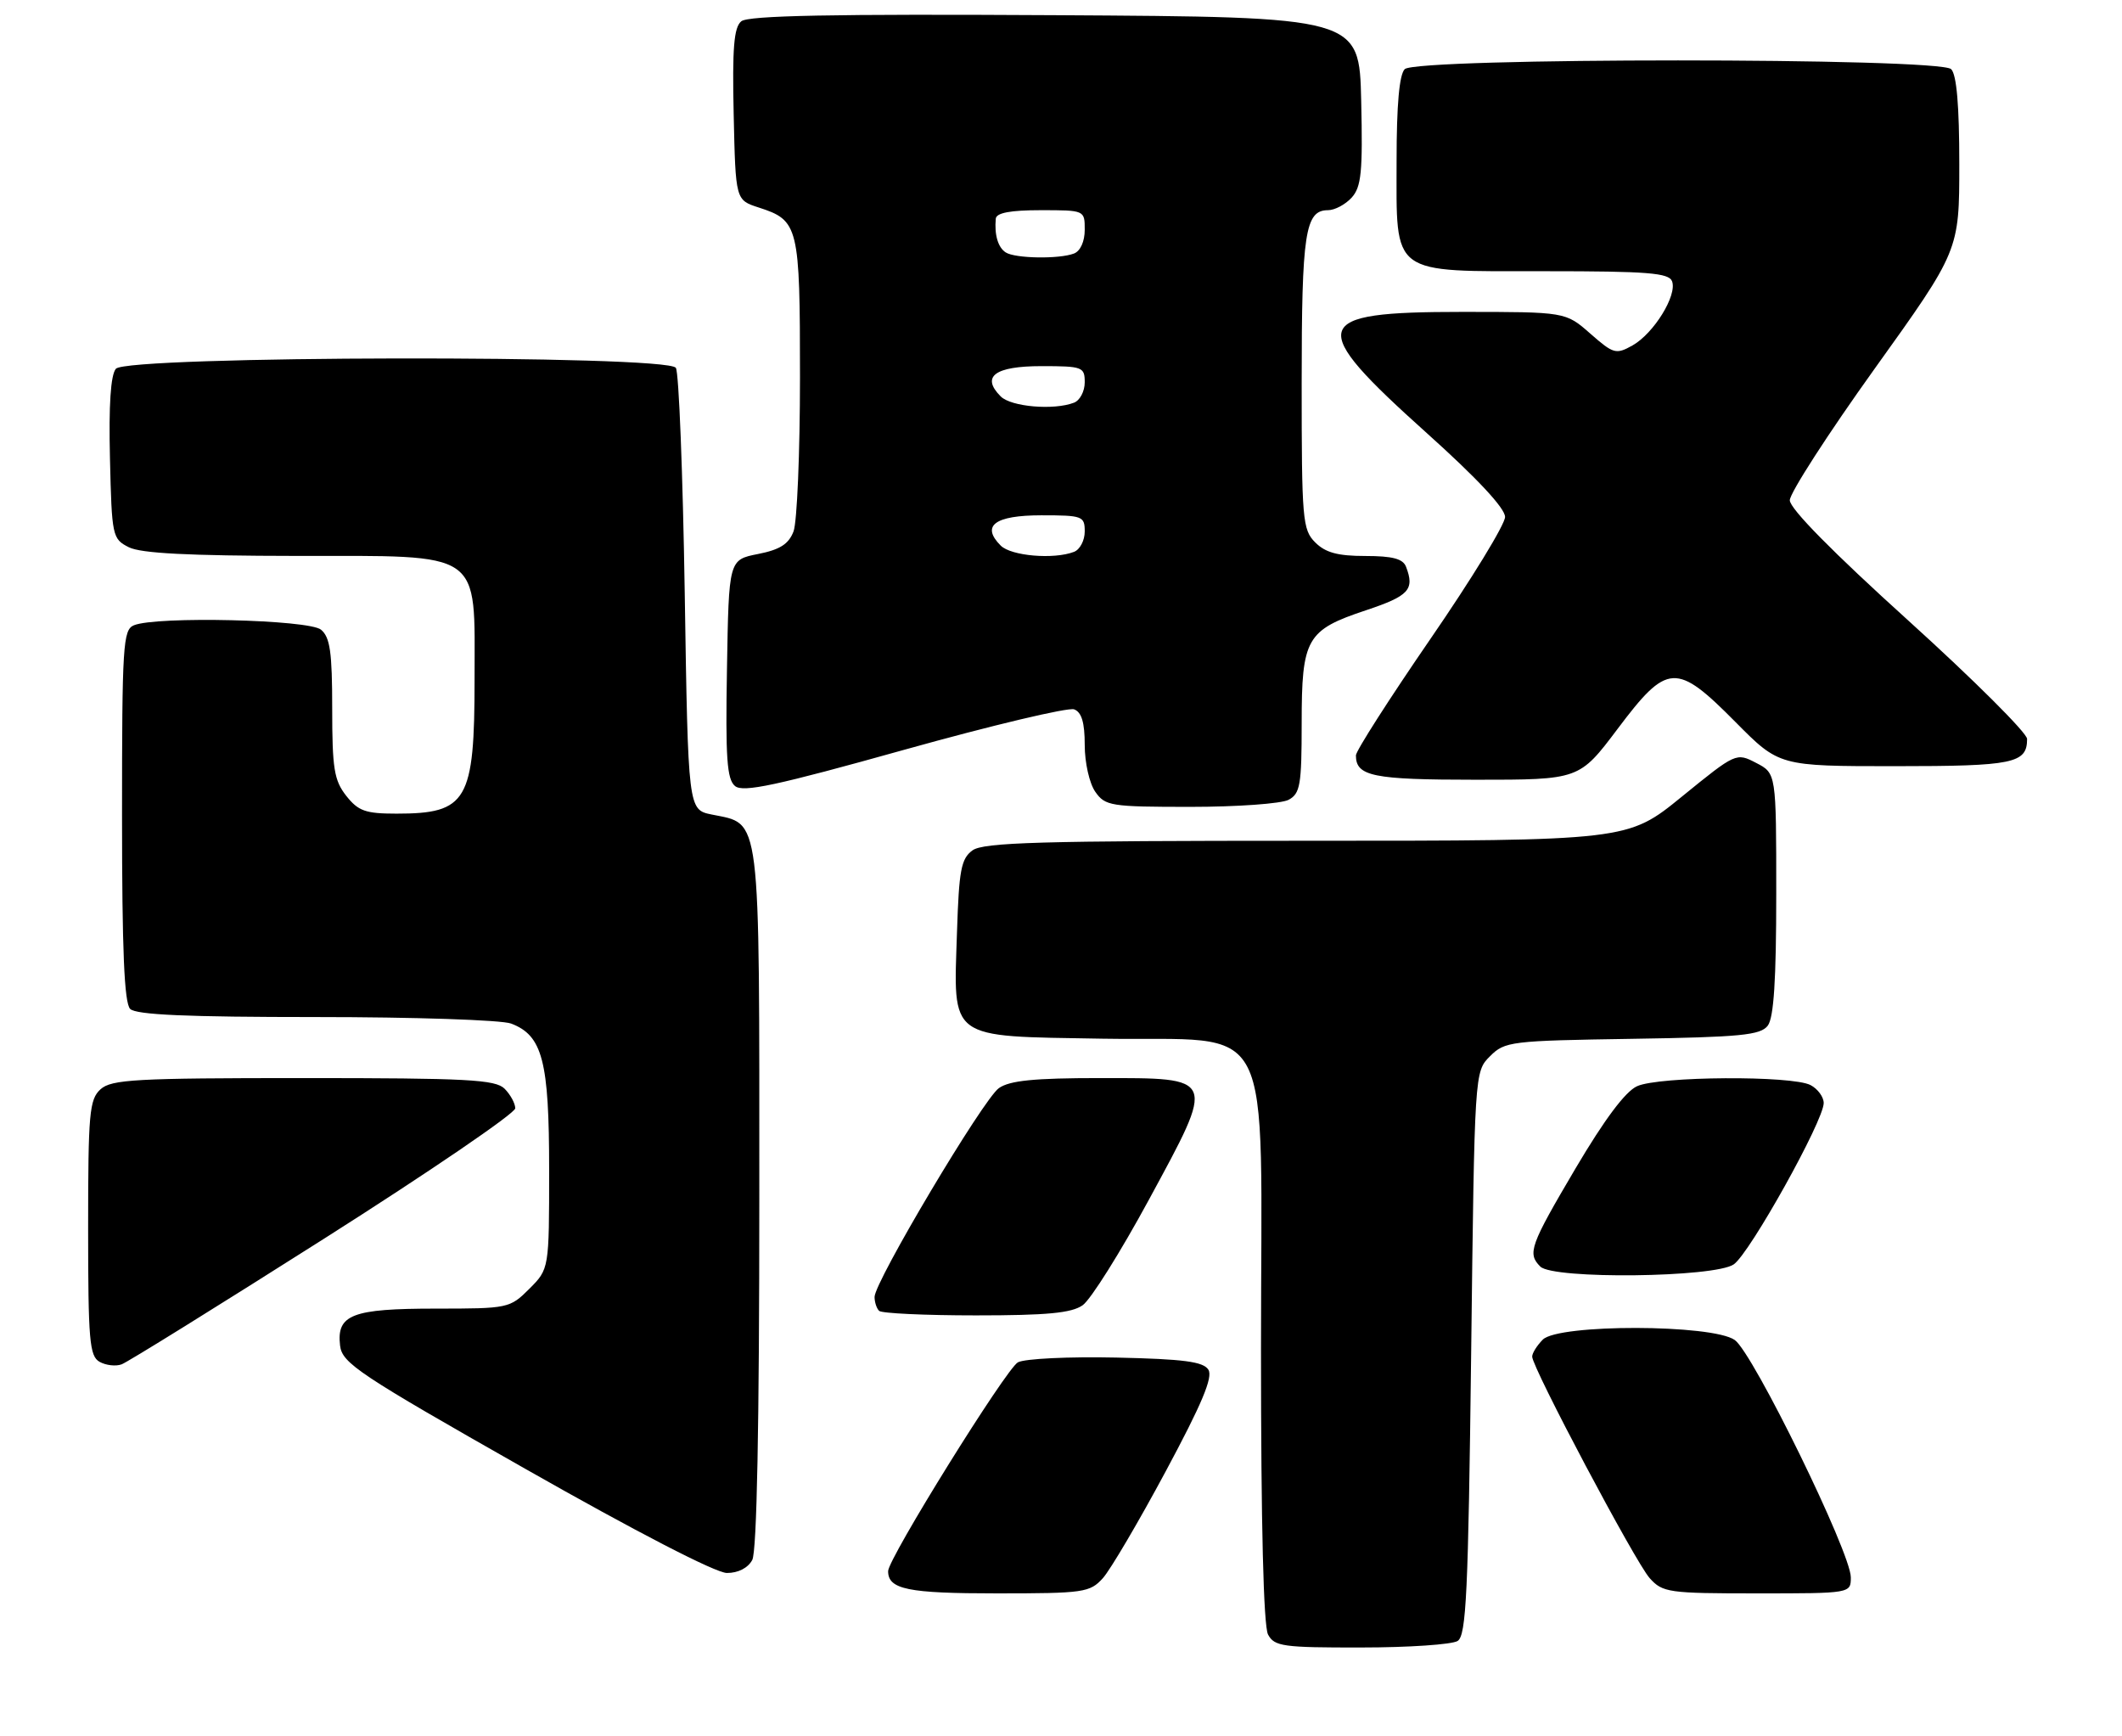 <?xml version="1.0" encoding="UTF-8" standalone="no"?>
<!DOCTYPE svg PUBLIC "-//W3C//DTD SVG 1.1//EN" "http://www.w3.org/Graphics/SVG/1.1/DTD/svg11.dtd" >
<svg xmlns="http://www.w3.org/2000/svg" xmlns:xlink="http://www.w3.org/1999/xlink" version="1.1" viewBox="0 0 313 256">
 <g >
 <path fill="currentColor"
d=" M 215.00 242.02 C 216.28 241.21 216.57 235.00 217.00 199.56 C 217.50 158.05 217.50 158.05 219.78 155.78 C 221.96 153.59 222.82 153.49 240.78 153.21 C 256.77 152.96 259.68 152.67 260.75 151.27 C 261.64 150.09 262.00 144.52 262.00 131.83 C 262.00 114.05 262.00 114.05 259.04 112.52 C 256.09 110.99 256.05 111.01 248.08 117.49 C 240.09 124.00 240.09 124.00 192.74 124.00 C 153.44 124.00 145.05 124.24 143.44 125.42 C 141.77 126.64 141.45 128.33 141.16 137.45 C 140.64 153.53 139.66 152.80 162.57 153.19 C 188.52 153.62 186.00 148.68 186.00 199.12 C 186.00 224.79 186.37 239.82 187.04 241.07 C 187.98 242.82 189.23 243.00 200.79 242.98 C 207.78 242.98 214.18 242.54 215.00 242.02 Z  M 162.68 232.75 C 163.79 231.51 167.96 224.43 171.94 217.01 C 177.27 207.08 178.94 203.12 178.24 202.01 C 177.49 200.82 174.61 200.44 164.63 200.22 C 157.67 200.07 151.16 200.38 150.15 200.92 C 148.42 201.84 131.00 229.86 131.00 231.72 C 131.00 234.41 133.91 235.00 147.03 235.00 C 159.89 235.00 160.76 234.87 162.68 232.75 Z  M 273.00 232.63 C 273.00 229.00 258.58 199.52 255.88 197.63 C 252.55 195.29 229.90 195.25 227.57 197.57 C 226.71 198.44 226.00 199.56 226.00 200.08 C 226.00 201.70 241.22 230.40 243.33 232.75 C 245.24 234.88 246.10 235.00 259.17 235.00 C 273.00 235.00 273.00 235.00 273.00 232.63 Z  M 110.96 230.07 C 111.64 228.80 112.00 210.23 112.00 176.68 C 112.00 119.18 112.30 121.63 104.98 120.13 C 101.50 119.42 101.50 119.42 101.00 87.46 C 100.72 69.88 100.14 54.94 99.69 54.25 C 98.44 52.31 18.70 52.45 17.09 54.39 C 16.32 55.32 16.03 59.75 16.22 67.61 C 16.49 79.10 16.57 79.48 19.00 80.71 C 20.79 81.61 27.83 81.97 43.68 81.99 C 71.48 82.00 70.00 80.98 70.00 100.18 C 70.00 118.14 68.92 120.00 58.49 120.00 C 53.91 120.00 52.85 119.62 51.07 117.37 C 49.28 115.09 49.00 113.34 49.00 104.49 C 49.00 96.18 48.69 93.99 47.35 92.87 C 45.56 91.38 23.08 90.85 19.75 92.22 C 18.14 92.88 18.00 95.18 18.00 120.27 C 18.00 140.19 18.33 147.93 19.20 148.80 C 20.07 149.67 27.56 150.00 46.63 150.00 C 61.06 150.00 74.00 150.43 75.39 150.96 C 80.03 152.72 81.00 156.47 81.00 172.53 C 81.00 187.15 81.00 187.15 78.08 190.08 C 75.20 192.95 74.97 193.00 64.27 193.00 C 51.92 193.00 49.63 193.89 50.16 198.45 C 50.47 201.06 52.89 202.67 77.50 216.64 C 93.87 225.94 105.57 231.98 107.21 231.99 C 108.88 232.00 110.33 231.25 110.96 230.07 Z  M 47.75 182.72 C 63.29 172.86 76.00 164.19 76.00 163.46 C 76.00 162.74 75.29 161.44 74.43 160.57 C 73.07 159.22 68.97 159.00 44.76 159.00 C 20.01 159.00 16.44 159.20 14.83 160.65 C 13.18 162.15 13.00 164.17 13.00 181.11 C 13.00 197.71 13.20 200.01 14.69 200.85 C 15.62 201.37 17.08 201.54 17.94 201.22 C 18.80 200.91 32.21 192.58 47.75 182.72 Z  M 159.70 192.50 C 160.88 191.67 165.27 184.68 169.45 176.97 C 179.38 158.64 179.52 159.00 162.19 159.00 C 152.58 159.00 148.93 159.36 147.34 160.48 C 145.04 162.09 129.00 189.03 129.00 191.28 C 129.00 192.04 129.30 192.97 129.67 193.33 C 130.03 193.70 136.46 194.00 143.94 194.00 C 154.44 194.00 158.05 193.66 159.70 192.50 Z  M 255.74 186.47 C 258.12 184.80 269.00 165.29 269.00 162.68 C 269.00 161.79 268.13 160.60 267.07 160.04 C 264.38 158.60 244.71 158.72 241.47 160.20 C 239.74 160.98 236.66 165.11 232.42 172.28 C 225.67 183.72 225.26 184.86 227.20 186.80 C 229.10 188.70 252.94 188.43 255.74 186.47 Z  M 190.07 117.96 C 191.78 117.04 192.00 115.79 192.00 106.69 C 192.00 94.15 192.69 92.93 201.50 90.00 C 207.83 87.89 208.69 86.96 207.39 83.58 C 206.94 82.41 205.39 82.00 201.39 82.00 C 197.33 82.00 195.51 81.51 194.00 80.00 C 192.12 78.12 192.00 76.67 192.00 56.43 C 192.00 34.34 192.51 31.00 195.88 31.00 C 196.88 31.00 198.45 30.16 199.38 29.14 C 200.80 27.56 201.02 25.37 200.78 14.89 C 200.50 2.50 200.50 2.50 155.61 2.24 C 122.77 2.05 110.36 2.29 109.34 3.14 C 108.25 4.04 108.00 7.08 108.22 16.90 C 108.50 29.50 108.50 29.50 111.90 30.60 C 117.81 32.51 118.00 33.30 118.00 55.63 C 118.00 66.76 117.57 76.99 117.05 78.37 C 116.33 80.25 115.05 81.07 111.80 81.71 C 107.50 82.56 107.50 82.56 107.23 98.64 C 107.00 111.80 107.22 114.94 108.42 115.93 C 109.60 116.91 114.46 115.87 133.38 110.58 C 146.31 106.97 157.58 104.29 158.44 104.62 C 159.55 105.04 160.00 106.58 160.00 109.88 C 160.00 112.49 160.69 115.54 161.56 116.78 C 163.02 118.87 163.83 119.00 175.62 119.00 C 182.50 119.00 189.00 118.53 190.07 117.96 Z  M 238.60 107.50 C 245.95 97.73 247.24 97.66 256.00 106.50 C 262.44 113.00 262.44 113.00 279.52 113.00 C 297.00 113.00 299.00 112.59 299.00 108.98 C 299.00 108.10 291.12 100.25 281.50 91.54 C 270.32 81.43 264.00 75.02 264.00 73.78 C 264.00 72.72 269.62 64.00 276.50 54.40 C 289.00 36.96 289.00 36.96 289.00 24.18 C 289.00 15.57 288.61 11.01 287.80 10.20 C 286.08 8.48 208.92 8.48 207.20 10.20 C 206.40 11.00 206.00 15.47 206.00 23.70 C 206.00 40.81 204.90 40.00 228.03 40.00 C 243.05 40.00 246.16 40.25 246.63 41.48 C 247.42 43.54 243.94 49.17 240.81 50.94 C 238.36 52.31 238.00 52.21 234.57 49.20 C 230.93 46.00 230.93 46.00 215.59 46.00 C 193.12 46.00 192.59 47.84 210.46 63.88 C 217.87 70.53 222.00 74.95 222.00 76.24 C 222.00 77.34 217.05 85.43 211.00 94.22 C 204.95 103.02 200.00 110.75 200.00 111.41 C 200.00 114.49 202.51 115.00 217.68 115.00 C 232.95 115.00 232.95 115.00 238.60 107.50 Z  M 147.61 80.47 C 144.67 77.53 146.73 76.00 153.61 76.00 C 159.68 76.00 160.00 76.12 160.00 78.39 C 160.00 79.71 159.29 81.06 158.42 81.39 C 155.44 82.54 149.14 82.00 147.61 80.47 Z  M 147.61 58.47 C 144.67 55.53 146.73 54.00 153.61 54.00 C 159.68 54.00 160.00 54.12 160.00 56.39 C 160.00 57.71 159.29 59.06 158.42 59.39 C 155.44 60.54 149.14 60.00 147.61 58.47 Z  M 148.35 37.23 C 147.21 36.50 146.66 34.64 146.88 32.25 C 146.96 31.39 149.03 31.00 153.50 31.00 C 160.00 31.00 160.00 31.00 160.00 33.89 C 160.00 35.61 159.36 37.03 158.42 37.39 C 156.24 38.23 149.75 38.13 148.35 37.23 Z "/>
</g>
</svg>